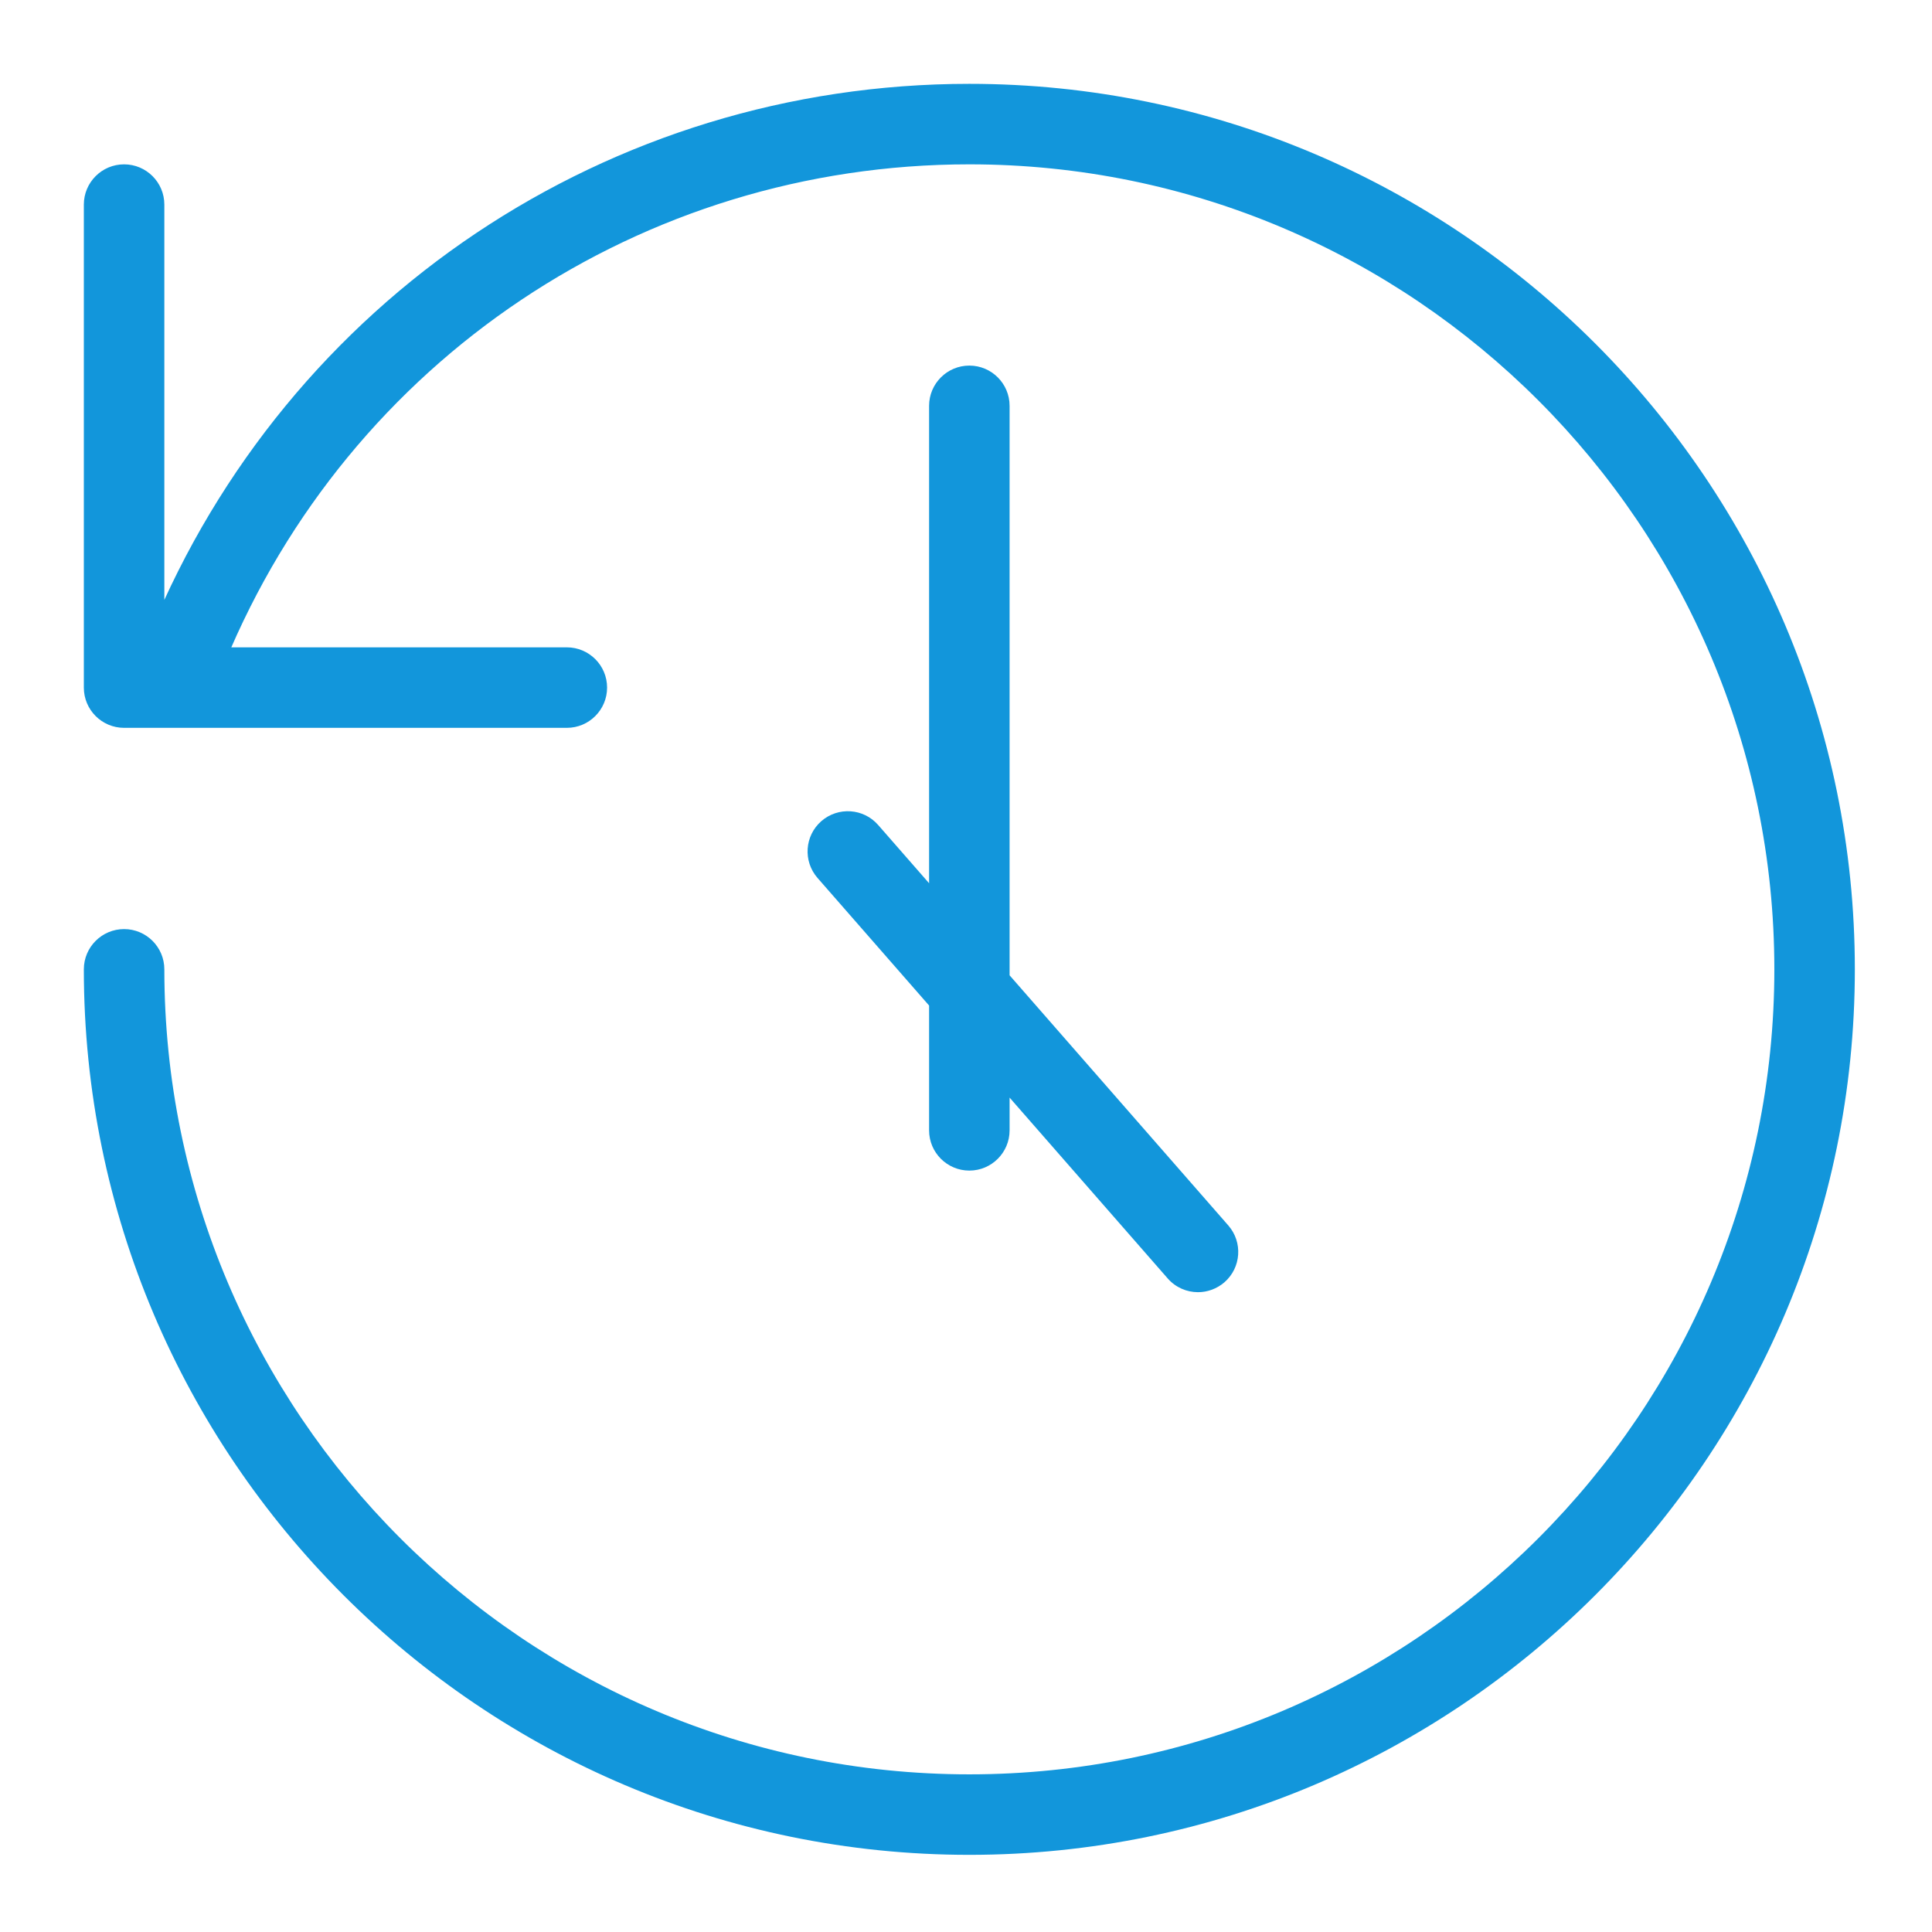<?xml version="1.0" standalone="no"?><!DOCTYPE svg PUBLIC "-//W3C//DTD SVG 1.1//EN" "http://www.w3.org/Graphics/SVG/1.1/DTD/svg11.dtd"><svg class="icon" width="200px" height="200.00px" viewBox="0 0 1024 1024" version="1.1" xmlns="http://www.w3.org/2000/svg"><path fill="#1296db" d="M65.771 385.771c-11.776 0-21.333-9.557-21.333-21.333l0-256c0-11.776 9.557-21.333 21.333-21.333s21.333 9.557 21.333 21.333l0 256C87.104 376.213 77.547 385.771 65.771 385.771zM300.437 385.771l-234.667 0c-11.776 0-21.333-9.557-21.333-21.333s9.557-21.333 21.333-21.333l234.667 0c11.776 0 21.333 9.557 21.333 21.333S312.213 385.771 300.437 385.771zM513.771 620.437c-11.776 0-21.333-9.557-21.333-21.333l0-384c0-11.776 9.557-21.333 21.333-21.333s21.333 9.557 21.333 21.333l0 384C535.104 610.88 525.547 620.437 513.771 620.437zM634.965 684.885c-5.952 0-11.861-2.475-16.064-7.296l-185.6-212.267c-7.744-8.875-6.848-22.336 2.027-30.101 8.896-7.744 22.357-6.827 30.101 2.027l185.6 212.267c7.744 8.875 6.848 22.336-2.027 30.101C644.949 683.115 639.936 684.885 634.965 684.885zM513.771 983.104c-258.795 0-469.333-210.539-469.333-469.333 0-11.776 9.557-21.333 21.333-21.333s21.333 9.557 21.333 21.333c0 235.264 191.403 426.667 426.667 426.667 235.264 0 426.667-191.403 426.667-426.667 0-235.264-191.403-426.667-426.667-426.667-173.568 0-328.448 103.68-394.624 264.128-4.459 10.88-16.896 16.085-27.861 11.584-10.88-4.48-16.085-16.96-11.584-27.861C152.469 158.485 322.859 44.437 513.771 44.437c258.795 0 469.333 210.539 469.333 469.333S772.565 983.104 513.771 983.104z" /></svg>